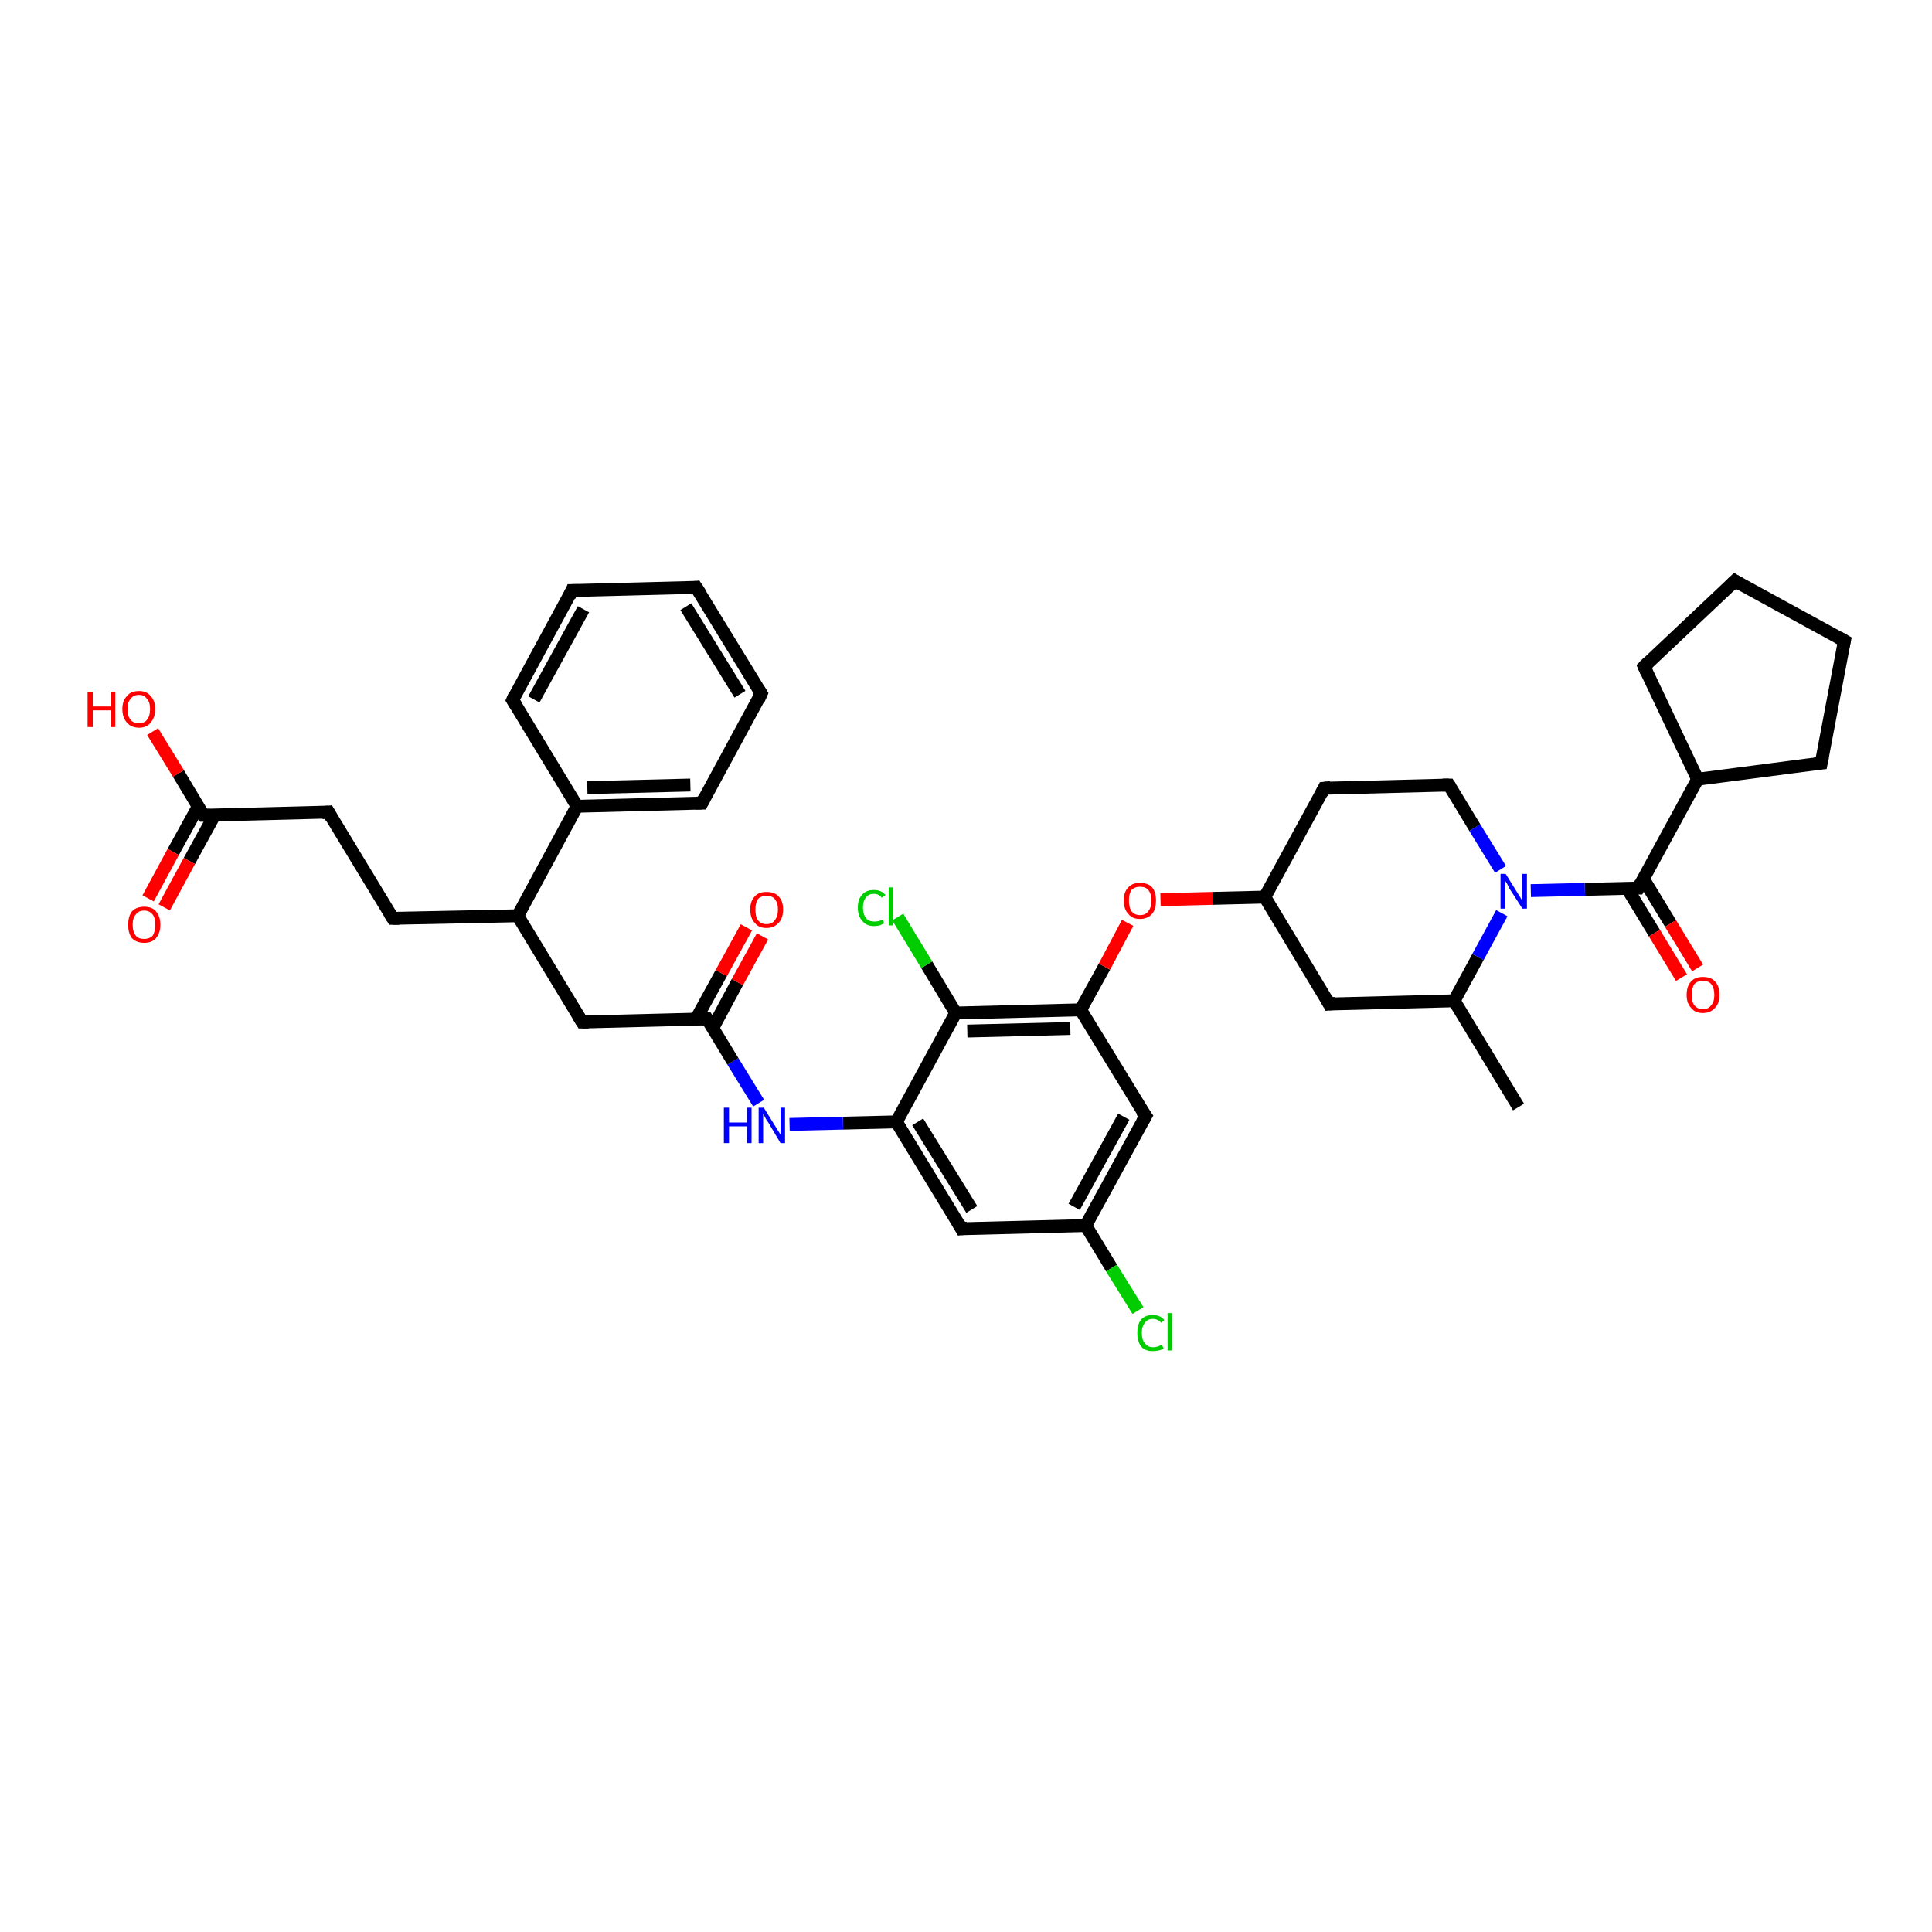 <?xml version='1.0' encoding='iso-8859-1'?>
<svg version='1.1' baseProfile='full'
              xmlns='http://www.w3.org/2000/svg'
                      xmlns:rdkit='http://www.rdkit.org/xml'
                      xmlns:xlink='http://www.w3.org/1999/xlink'
                  xml:space='preserve'
width='300px' height='300px' viewBox='0 0 300 300'>
<!-- END OF HEADER -->
<rect style='opacity:1.0;fill:#FFFFFF;stroke:none' width='300.0' height='300.0' x='0.0' y='0.0'> </rect>
<path class='bond-0 atom-0 atom-1' d='M 139.2,174.2 L 149.3,190.8' style='fill:none;fill-rule:evenodd;stroke:#000000;stroke-width:2.0px;stroke-linecap:butt;stroke-linejoin:miter;stroke-opacity:1' />
<path class='bond-0 atom-0 atom-1' d='M 142.5,174.2 L 150.9,187.8' style='fill:none;fill-rule:evenodd;stroke:#000000;stroke-width:2.0px;stroke-linecap:butt;stroke-linejoin:miter;stroke-opacity:1' />
<path class='bond-1 atom-1 atom-2' d='M 149.3,190.8 L 168.6,190.3' style='fill:none;fill-rule:evenodd;stroke:#000000;stroke-width:2.0px;stroke-linecap:butt;stroke-linejoin:miter;stroke-opacity:1' />
<path class='bond-2 atom-2 atom-3' d='M 168.6,190.3 L 172.6,196.9' style='fill:none;fill-rule:evenodd;stroke:#000000;stroke-width:2.0px;stroke-linecap:butt;stroke-linejoin:miter;stroke-opacity:1' />
<path class='bond-2 atom-2 atom-3' d='M 172.6,196.9 L 176.7,203.5' style='fill:none;fill-rule:evenodd;stroke:#00CC00;stroke-width:2.0px;stroke-linecap:butt;stroke-linejoin:miter;stroke-opacity:1' />
<path class='bond-3 atom-2 atom-4' d='M 168.6,190.3 L 177.9,173.3' style='fill:none;fill-rule:evenodd;stroke:#000000;stroke-width:2.0px;stroke-linecap:butt;stroke-linejoin:miter;stroke-opacity:1' />
<path class='bond-3 atom-2 atom-4' d='M 166.8,187.4 L 174.5,173.4' style='fill:none;fill-rule:evenodd;stroke:#000000;stroke-width:2.0px;stroke-linecap:butt;stroke-linejoin:miter;stroke-opacity:1' />
<path class='bond-4 atom-4 atom-5' d='M 177.9,173.3 L 167.8,156.8' style='fill:none;fill-rule:evenodd;stroke:#000000;stroke-width:2.0px;stroke-linecap:butt;stroke-linejoin:miter;stroke-opacity:1' />
<path class='bond-5 atom-5 atom-6' d='M 167.8,156.8 L 148.4,157.3' style='fill:none;fill-rule:evenodd;stroke:#000000;stroke-width:2.0px;stroke-linecap:butt;stroke-linejoin:miter;stroke-opacity:1' />
<path class='bond-5 atom-5 atom-6' d='M 166.2,159.7 L 150.2,160.1' style='fill:none;fill-rule:evenodd;stroke:#000000;stroke-width:2.0px;stroke-linecap:butt;stroke-linejoin:miter;stroke-opacity:1' />
<path class='bond-6 atom-6 atom-7' d='M 148.4,157.3 L 143.9,149.8' style='fill:none;fill-rule:evenodd;stroke:#000000;stroke-width:2.0px;stroke-linecap:butt;stroke-linejoin:miter;stroke-opacity:1' />
<path class='bond-6 atom-6 atom-7' d='M 143.9,149.8 L 139.4,142.4' style='fill:none;fill-rule:evenodd;stroke:#00CC00;stroke-width:2.0px;stroke-linecap:butt;stroke-linejoin:miter;stroke-opacity:1' />
<path class='bond-7 atom-5 atom-8' d='M 167.8,156.8 L 171.5,150.1' style='fill:none;fill-rule:evenodd;stroke:#000000;stroke-width:2.0px;stroke-linecap:butt;stroke-linejoin:miter;stroke-opacity:1' />
<path class='bond-7 atom-5 atom-8' d='M 171.5,150.1 L 175.1,143.3' style='fill:none;fill-rule:evenodd;stroke:#FF0000;stroke-width:2.0px;stroke-linecap:butt;stroke-linejoin:miter;stroke-opacity:1' />
<path class='bond-8 atom-8 atom-9' d='M 180.2,139.7 L 188.3,139.5' style='fill:none;fill-rule:evenodd;stroke:#FF0000;stroke-width:2.0px;stroke-linecap:butt;stroke-linejoin:miter;stroke-opacity:1' />
<path class='bond-8 atom-8 atom-9' d='M 188.3,139.5 L 196.4,139.3' style='fill:none;fill-rule:evenodd;stroke:#000000;stroke-width:2.0px;stroke-linecap:butt;stroke-linejoin:miter;stroke-opacity:1' />
<path class='bond-9 atom-9 atom-10' d='M 196.4,139.3 L 206.4,155.9' style='fill:none;fill-rule:evenodd;stroke:#000000;stroke-width:2.0px;stroke-linecap:butt;stroke-linejoin:miter;stroke-opacity:1' />
<path class='bond-10 atom-10 atom-11' d='M 206.4,155.9 L 225.8,155.4' style='fill:none;fill-rule:evenodd;stroke:#000000;stroke-width:2.0px;stroke-linecap:butt;stroke-linejoin:miter;stroke-opacity:1' />
<path class='bond-11 atom-11 atom-12' d='M 225.8,155.4 L 229.5,148.6' style='fill:none;fill-rule:evenodd;stroke:#000000;stroke-width:2.0px;stroke-linecap:butt;stroke-linejoin:miter;stroke-opacity:1' />
<path class='bond-11 atom-11 atom-12' d='M 229.5,148.6 L 233.2,141.8' style='fill:none;fill-rule:evenodd;stroke:#0000FF;stroke-width:2.0px;stroke-linecap:butt;stroke-linejoin:miter;stroke-opacity:1' />
<path class='bond-12 atom-12 atom-13' d='M 233.0,135.0 L 229.0,128.5' style='fill:none;fill-rule:evenodd;stroke:#0000FF;stroke-width:2.0px;stroke-linecap:butt;stroke-linejoin:miter;stroke-opacity:1' />
<path class='bond-12 atom-12 atom-13' d='M 229.0,128.5 L 225.0,121.9' style='fill:none;fill-rule:evenodd;stroke:#000000;stroke-width:2.0px;stroke-linecap:butt;stroke-linejoin:miter;stroke-opacity:1' />
<path class='bond-13 atom-13 atom-14' d='M 225.0,121.9 L 205.6,122.4' style='fill:none;fill-rule:evenodd;stroke:#000000;stroke-width:2.0px;stroke-linecap:butt;stroke-linejoin:miter;stroke-opacity:1' />
<path class='bond-14 atom-12 atom-15' d='M 237.7,138.3 L 246.1,138.1' style='fill:none;fill-rule:evenodd;stroke:#0000FF;stroke-width:2.0px;stroke-linecap:butt;stroke-linejoin:miter;stroke-opacity:1' />
<path class='bond-14 atom-12 atom-15' d='M 246.1,138.1 L 254.4,137.9' style='fill:none;fill-rule:evenodd;stroke:#000000;stroke-width:2.0px;stroke-linecap:butt;stroke-linejoin:miter;stroke-opacity:1' />
<path class='bond-15 atom-15 atom-16' d='M 254.4,137.9 L 263.6,121.0' style='fill:none;fill-rule:evenodd;stroke:#000000;stroke-width:2.0px;stroke-linecap:butt;stroke-linejoin:miter;stroke-opacity:1' />
<path class='bond-16 atom-16 atom-17' d='M 263.6,121.0 L 255.3,103.5' style='fill:none;fill-rule:evenodd;stroke:#000000;stroke-width:2.0px;stroke-linecap:butt;stroke-linejoin:miter;stroke-opacity:1' />
<path class='bond-17 atom-17 atom-18' d='M 255.3,103.5 L 269.4,90.2' style='fill:none;fill-rule:evenodd;stroke:#000000;stroke-width:2.0px;stroke-linecap:butt;stroke-linejoin:miter;stroke-opacity:1' />
<path class='bond-18 atom-18 atom-19' d='M 269.4,90.2 L 286.4,99.5' style='fill:none;fill-rule:evenodd;stroke:#000000;stroke-width:2.0px;stroke-linecap:butt;stroke-linejoin:miter;stroke-opacity:1' />
<path class='bond-19 atom-19 atom-20' d='M 286.4,99.5 L 282.8,118.5' style='fill:none;fill-rule:evenodd;stroke:#000000;stroke-width:2.0px;stroke-linecap:butt;stroke-linejoin:miter;stroke-opacity:1' />
<path class='bond-20 atom-15 atom-21' d='M 252.7,138.0 L 256.9,144.9' style='fill:none;fill-rule:evenodd;stroke:#000000;stroke-width:2.0px;stroke-linecap:butt;stroke-linejoin:miter;stroke-opacity:1' />
<path class='bond-20 atom-15 atom-21' d='M 256.9,144.9 L 261.1,151.8' style='fill:none;fill-rule:evenodd;stroke:#FF0000;stroke-width:2.0px;stroke-linecap:butt;stroke-linejoin:miter;stroke-opacity:1' />
<path class='bond-20 atom-15 atom-21' d='M 255.2,136.5 L 259.4,143.4' style='fill:none;fill-rule:evenodd;stroke:#000000;stroke-width:2.0px;stroke-linecap:butt;stroke-linejoin:miter;stroke-opacity:1' />
<path class='bond-20 atom-15 atom-21' d='M 259.4,143.4 L 263.6,150.3' style='fill:none;fill-rule:evenodd;stroke:#FF0000;stroke-width:2.0px;stroke-linecap:butt;stroke-linejoin:miter;stroke-opacity:1' />
<path class='bond-21 atom-11 atom-22' d='M 225.8,155.4 L 235.8,171.9' style='fill:none;fill-rule:evenodd;stroke:#000000;stroke-width:2.0px;stroke-linecap:butt;stroke-linejoin:miter;stroke-opacity:1' />
<path class='bond-22 atom-0 atom-23' d='M 139.2,174.2 L 130.9,174.4' style='fill:none;fill-rule:evenodd;stroke:#000000;stroke-width:2.0px;stroke-linecap:butt;stroke-linejoin:miter;stroke-opacity:1' />
<path class='bond-22 atom-0 atom-23' d='M 130.9,174.4 L 122.6,174.6' style='fill:none;fill-rule:evenodd;stroke:#0000FF;stroke-width:2.0px;stroke-linecap:butt;stroke-linejoin:miter;stroke-opacity:1' />
<path class='bond-23 atom-23 atom-24' d='M 117.8,171.3 L 113.8,164.8' style='fill:none;fill-rule:evenodd;stroke:#0000FF;stroke-width:2.0px;stroke-linecap:butt;stroke-linejoin:miter;stroke-opacity:1' />
<path class='bond-23 atom-23 atom-24' d='M 113.8,164.8 L 109.8,158.2' style='fill:none;fill-rule:evenodd;stroke:#000000;stroke-width:2.0px;stroke-linecap:butt;stroke-linejoin:miter;stroke-opacity:1' />
<path class='bond-24 atom-24 atom-25' d='M 110.7,159.6 L 114.5,152.5' style='fill:none;fill-rule:evenodd;stroke:#000000;stroke-width:2.0px;stroke-linecap:butt;stroke-linejoin:miter;stroke-opacity:1' />
<path class='bond-24 atom-24 atom-25' d='M 114.5,152.5 L 118.4,145.4' style='fill:none;fill-rule:evenodd;stroke:#FF0000;stroke-width:2.0px;stroke-linecap:butt;stroke-linejoin:miter;stroke-opacity:1' />
<path class='bond-24 atom-24 atom-25' d='M 108.1,158.2 L 112.0,151.1' style='fill:none;fill-rule:evenodd;stroke:#000000;stroke-width:2.0px;stroke-linecap:butt;stroke-linejoin:miter;stroke-opacity:1' />
<path class='bond-24 atom-24 atom-25' d='M 112.0,151.1 L 115.9,144.0' style='fill:none;fill-rule:evenodd;stroke:#FF0000;stroke-width:2.0px;stroke-linecap:butt;stroke-linejoin:miter;stroke-opacity:1' />
<path class='bond-25 atom-24 atom-26' d='M 109.8,158.2 L 90.4,158.7' style='fill:none;fill-rule:evenodd;stroke:#000000;stroke-width:2.0px;stroke-linecap:butt;stroke-linejoin:miter;stroke-opacity:1' />
<path class='bond-26 atom-26 atom-27' d='M 90.4,158.7 L 80.4,142.2' style='fill:none;fill-rule:evenodd;stroke:#000000;stroke-width:2.0px;stroke-linecap:butt;stroke-linejoin:miter;stroke-opacity:1' />
<path class='bond-27 atom-27 atom-28' d='M 80.4,142.2 L 89.6,125.2' style='fill:none;fill-rule:evenodd;stroke:#000000;stroke-width:2.0px;stroke-linecap:butt;stroke-linejoin:miter;stroke-opacity:1' />
<path class='bond-28 atom-28 atom-29' d='M 89.6,125.2 L 109.0,124.7' style='fill:none;fill-rule:evenodd;stroke:#000000;stroke-width:2.0px;stroke-linecap:butt;stroke-linejoin:miter;stroke-opacity:1' />
<path class='bond-28 atom-28 atom-29' d='M 91.2,122.3 L 107.2,121.9' style='fill:none;fill-rule:evenodd;stroke:#000000;stroke-width:2.0px;stroke-linecap:butt;stroke-linejoin:miter;stroke-opacity:1' />
<path class='bond-29 atom-29 atom-30' d='M 109.0,124.7 L 118.2,107.7' style='fill:none;fill-rule:evenodd;stroke:#000000;stroke-width:2.0px;stroke-linecap:butt;stroke-linejoin:miter;stroke-opacity:1' />
<path class='bond-30 atom-30 atom-31' d='M 118.2,107.7 L 108.1,91.2' style='fill:none;fill-rule:evenodd;stroke:#000000;stroke-width:2.0px;stroke-linecap:butt;stroke-linejoin:miter;stroke-opacity:1' />
<path class='bond-30 atom-30 atom-31' d='M 114.9,107.8 L 106.5,94.2' style='fill:none;fill-rule:evenodd;stroke:#000000;stroke-width:2.0px;stroke-linecap:butt;stroke-linejoin:miter;stroke-opacity:1' />
<path class='bond-31 atom-31 atom-32' d='M 108.1,91.2 L 88.8,91.7' style='fill:none;fill-rule:evenodd;stroke:#000000;stroke-width:2.0px;stroke-linecap:butt;stroke-linejoin:miter;stroke-opacity:1' />
<path class='bond-32 atom-32 atom-33' d='M 88.8,91.7 L 79.6,108.7' style='fill:none;fill-rule:evenodd;stroke:#000000;stroke-width:2.0px;stroke-linecap:butt;stroke-linejoin:miter;stroke-opacity:1' />
<path class='bond-32 atom-32 atom-33' d='M 90.6,94.6 L 82.9,108.6' style='fill:none;fill-rule:evenodd;stroke:#000000;stroke-width:2.0px;stroke-linecap:butt;stroke-linejoin:miter;stroke-opacity:1' />
<path class='bond-33 atom-27 atom-34' d='M 80.4,142.2 L 61.0,142.6' style='fill:none;fill-rule:evenodd;stroke:#000000;stroke-width:2.0px;stroke-linecap:butt;stroke-linejoin:miter;stroke-opacity:1' />
<path class='bond-34 atom-34 atom-35' d='M 61.0,142.6 L 51.0,126.1' style='fill:none;fill-rule:evenodd;stroke:#000000;stroke-width:2.0px;stroke-linecap:butt;stroke-linejoin:miter;stroke-opacity:1' />
<path class='bond-35 atom-35 atom-36' d='M 51.0,126.1 L 31.6,126.6' style='fill:none;fill-rule:evenodd;stroke:#000000;stroke-width:2.0px;stroke-linecap:butt;stroke-linejoin:miter;stroke-opacity:1' />
<path class='bond-36 atom-36 atom-37' d='M 31.6,126.6 L 27.7,120.1' style='fill:none;fill-rule:evenodd;stroke:#000000;stroke-width:2.0px;stroke-linecap:butt;stroke-linejoin:miter;stroke-opacity:1' />
<path class='bond-36 atom-36 atom-37' d='M 27.7,120.1 L 23.7,113.6' style='fill:none;fill-rule:evenodd;stroke:#FF0000;stroke-width:2.0px;stroke-linecap:butt;stroke-linejoin:miter;stroke-opacity:1' />
<path class='bond-37 atom-36 atom-38' d='M 30.8,125.2 L 26.9,132.3' style='fill:none;fill-rule:evenodd;stroke:#000000;stroke-width:2.0px;stroke-linecap:butt;stroke-linejoin:miter;stroke-opacity:1' />
<path class='bond-37 atom-36 atom-38' d='M 26.9,132.3 L 23.0,139.5' style='fill:none;fill-rule:evenodd;stroke:#FF0000;stroke-width:2.0px;stroke-linecap:butt;stroke-linejoin:miter;stroke-opacity:1' />
<path class='bond-37 atom-36 atom-38' d='M 33.3,126.6 L 29.4,133.7' style='fill:none;fill-rule:evenodd;stroke:#000000;stroke-width:2.0px;stroke-linecap:butt;stroke-linejoin:miter;stroke-opacity:1' />
<path class='bond-37 atom-36 atom-38' d='M 29.4,133.7 L 25.5,140.9' style='fill:none;fill-rule:evenodd;stroke:#FF0000;stroke-width:2.0px;stroke-linecap:butt;stroke-linejoin:miter;stroke-opacity:1' />
<path class='bond-38 atom-6 atom-0' d='M 148.4,157.3 L 139.2,174.2' style='fill:none;fill-rule:evenodd;stroke:#000000;stroke-width:2.0px;stroke-linecap:butt;stroke-linejoin:miter;stroke-opacity:1' />
<path class='bond-39 atom-14 atom-9' d='M 205.6,122.4 L 196.4,139.3' style='fill:none;fill-rule:evenodd;stroke:#000000;stroke-width:2.0px;stroke-linecap:butt;stroke-linejoin:miter;stroke-opacity:1' />
<path class='bond-40 atom-20 atom-16' d='M 282.8,118.5 L 263.6,121.0' style='fill:none;fill-rule:evenodd;stroke:#000000;stroke-width:2.0px;stroke-linecap:butt;stroke-linejoin:miter;stroke-opacity:1' />
<path class='bond-41 atom-33 atom-28' d='M 79.6,108.7 L 89.6,125.2' style='fill:none;fill-rule:evenodd;stroke:#000000;stroke-width:2.0px;stroke-linecap:butt;stroke-linejoin:miter;stroke-opacity:1' />
<path d='M 148.8,189.9 L 149.3,190.8 L 150.2,190.7' style='fill:none;stroke:#000000;stroke-width:2.0px;stroke-linecap:butt;stroke-linejoin:miter;stroke-opacity:1;' />
<path d='M 177.4,174.2 L 177.9,173.3 L 177.3,172.5' style='fill:none;stroke:#000000;stroke-width:2.0px;stroke-linecap:butt;stroke-linejoin:miter;stroke-opacity:1;' />
<path d='M 205.9,155.0 L 206.4,155.9 L 207.4,155.8' style='fill:none;stroke:#000000;stroke-width:2.0px;stroke-linecap:butt;stroke-linejoin:miter;stroke-opacity:1;' />
<path d='M 225.2,122.2 L 225.0,121.9 L 224.0,121.9' style='fill:none;stroke:#000000;stroke-width:2.0px;stroke-linecap:butt;stroke-linejoin:miter;stroke-opacity:1;' />
<path d='M 206.6,122.3 L 205.6,122.4 L 205.2,123.2' style='fill:none;stroke:#000000;stroke-width:2.0px;stroke-linecap:butt;stroke-linejoin:miter;stroke-opacity:1;' />
<path d='M 254.0,137.9 L 254.4,137.9 L 254.8,137.1' style='fill:none;stroke:#000000;stroke-width:2.0px;stroke-linecap:butt;stroke-linejoin:miter;stroke-opacity:1;' />
<path d='M 255.7,104.4 L 255.3,103.5 L 256.0,102.8' style='fill:none;stroke:#000000;stroke-width:2.0px;stroke-linecap:butt;stroke-linejoin:miter;stroke-opacity:1;' />
<path d='M 268.7,90.9 L 269.4,90.2 L 270.2,90.7' style='fill:none;stroke:#000000;stroke-width:2.0px;stroke-linecap:butt;stroke-linejoin:miter;stroke-opacity:1;' />
<path d='M 285.5,99.0 L 286.4,99.5 L 286.2,100.4' style='fill:none;stroke:#000000;stroke-width:2.0px;stroke-linecap:butt;stroke-linejoin:miter;stroke-opacity:1;' />
<path d='M 283.0,117.5 L 282.8,118.5 L 281.8,118.6' style='fill:none;stroke:#000000;stroke-width:2.0px;stroke-linecap:butt;stroke-linejoin:miter;stroke-opacity:1;' />
<path d='M 110.0,158.5 L 109.8,158.2 L 108.8,158.2' style='fill:none;stroke:#000000;stroke-width:2.0px;stroke-linecap:butt;stroke-linejoin:miter;stroke-opacity:1;' />
<path d='M 91.4,158.7 L 90.4,158.7 L 89.9,157.9' style='fill:none;stroke:#000000;stroke-width:2.0px;stroke-linecap:butt;stroke-linejoin:miter;stroke-opacity:1;' />
<path d='M 108.0,124.7 L 109.0,124.7 L 109.4,123.9' style='fill:none;stroke:#000000;stroke-width:2.0px;stroke-linecap:butt;stroke-linejoin:miter;stroke-opacity:1;' />
<path d='M 117.8,108.6 L 118.2,107.7 L 117.7,106.9' style='fill:none;stroke:#000000;stroke-width:2.0px;stroke-linecap:butt;stroke-linejoin:miter;stroke-opacity:1;' />
<path d='M 108.7,92.1 L 108.1,91.2 L 107.2,91.3' style='fill:none;stroke:#000000;stroke-width:2.0px;stroke-linecap:butt;stroke-linejoin:miter;stroke-opacity:1;' />
<path d='M 89.8,91.7 L 88.8,91.7 L 88.4,92.6' style='fill:none;stroke:#000000;stroke-width:2.0px;stroke-linecap:butt;stroke-linejoin:miter;stroke-opacity:1;' />
<path d='M 80.0,107.8 L 79.6,108.7 L 80.1,109.5' style='fill:none;stroke:#000000;stroke-width:2.0px;stroke-linecap:butt;stroke-linejoin:miter;stroke-opacity:1;' />
<path d='M 62.0,142.6 L 61.0,142.6 L 60.5,141.8' style='fill:none;stroke:#000000;stroke-width:2.0px;stroke-linecap:butt;stroke-linejoin:miter;stroke-opacity:1;' />
<path d='M 51.5,127.0 L 51.0,126.1 L 50.0,126.2' style='fill:none;stroke:#000000;stroke-width:2.0px;stroke-linecap:butt;stroke-linejoin:miter;stroke-opacity:1;' />
<path d='M 32.6,126.6 L 31.6,126.6 L 31.4,126.3' style='fill:none;stroke:#000000;stroke-width:2.0px;stroke-linecap:butt;stroke-linejoin:miter;stroke-opacity:1;' />
<path class='atom-3' d='M 176.6 207.0
Q 176.6 205.6, 177.2 204.9
Q 177.8 204.2, 179.0 204.2
Q 180.2 204.2, 180.8 205.0
L 180.3 205.4
Q 179.8 204.8, 179.0 204.8
Q 178.2 204.8, 177.8 205.4
Q 177.3 205.9, 177.3 207.0
Q 177.3 208.1, 177.8 208.6
Q 178.2 209.2, 179.1 209.2
Q 179.7 209.2, 180.4 208.8
L 180.7 209.4
Q 180.4 209.6, 179.9 209.7
Q 179.5 209.8, 179.0 209.8
Q 177.8 209.8, 177.2 209.1
Q 176.6 208.3, 176.6 207.0
' fill='#00CC00'/>
<path class='atom-3' d='M 181.3 203.9
L 182.0 203.9
L 182.0 209.7
L 181.3 209.7
L 181.3 203.9
' fill='#00CC00'/>
<path class='atom-7' d='M 133.2 140.9
Q 133.2 139.6, 133.9 138.9
Q 134.5 138.2, 135.7 138.2
Q 136.9 138.2, 137.5 139.0
L 136.9 139.4
Q 136.5 138.8, 135.7 138.8
Q 134.9 138.8, 134.5 139.3
Q 134.0 139.9, 134.0 140.9
Q 134.0 142.0, 134.5 142.6
Q 134.9 143.1, 135.8 143.1
Q 136.4 143.1, 137.1 142.8
L 137.3 143.4
Q 137.0 143.5, 136.6 143.7
Q 136.2 143.8, 135.7 143.8
Q 134.5 143.8, 133.9 143.0
Q 133.2 142.3, 133.2 140.9
' fill='#00CC00'/>
<path class='atom-7' d='M 138.0 137.8
L 138.7 137.8
L 138.7 143.7
L 138.0 143.7
L 138.0 137.8
' fill='#00CC00'/>
<path class='atom-8' d='M 174.5 139.8
Q 174.5 138.5, 175.2 137.8
Q 175.8 137.1, 177.0 137.1
Q 178.3 137.1, 178.9 137.8
Q 179.5 138.5, 179.5 139.8
Q 179.5 141.2, 178.9 141.9
Q 178.2 142.7, 177.0 142.7
Q 175.8 142.7, 175.2 141.9
Q 174.5 141.2, 174.5 139.8
M 177.0 142.1
Q 177.9 142.1, 178.3 141.5
Q 178.8 140.9, 178.8 139.8
Q 178.8 138.8, 178.3 138.2
Q 177.9 137.7, 177.0 137.7
Q 176.2 137.7, 175.7 138.2
Q 175.3 138.8, 175.3 139.8
Q 175.3 140.9, 175.7 141.5
Q 176.2 142.1, 177.0 142.1
' fill='#FF0000'/>
<path class='atom-12' d='M 233.8 135.7
L 235.6 138.6
Q 235.8 138.9, 236.1 139.4
Q 236.4 139.9, 236.4 139.9
L 236.4 135.7
L 237.1 135.7
L 237.1 141.1
L 236.4 141.1
L 234.4 138.0
Q 234.2 137.6, 234.0 137.2
Q 233.7 136.8, 233.7 136.6
L 233.7 141.1
L 233.0 141.1
L 233.0 135.7
L 233.8 135.7
' fill='#0000FF'/>
<path class='atom-21' d='M 261.9 154.5
Q 261.9 153.1, 262.6 152.4
Q 263.2 151.7, 264.4 151.7
Q 265.7 151.7, 266.3 152.4
Q 267.0 153.1, 267.0 154.5
Q 267.0 155.8, 266.3 156.5
Q 265.6 157.3, 264.4 157.3
Q 263.2 157.3, 262.6 156.5
Q 261.9 155.8, 261.9 154.5
M 264.4 156.7
Q 265.3 156.7, 265.7 156.1
Q 266.2 155.6, 266.2 154.5
Q 266.2 153.4, 265.7 152.8
Q 265.3 152.3, 264.4 152.3
Q 263.6 152.3, 263.1 152.8
Q 262.7 153.4, 262.7 154.5
Q 262.7 155.6, 263.1 156.1
Q 263.6 156.7, 264.4 156.7
' fill='#FF0000'/>
<path class='atom-23' d='M 112.4 172.0
L 113.2 172.0
L 113.2 174.3
L 116.0 174.3
L 116.0 172.0
L 116.7 172.0
L 116.7 177.5
L 116.0 177.5
L 116.0 174.9
L 113.2 174.9
L 113.2 177.5
L 112.4 177.5
L 112.4 172.0
' fill='#0000FF'/>
<path class='atom-23' d='M 118.6 172.0
L 120.4 174.9
Q 120.6 175.2, 120.9 175.7
Q 121.2 176.2, 121.2 176.2
L 121.2 172.0
L 121.9 172.0
L 121.9 177.5
L 121.2 177.5
L 119.3 174.3
Q 119.0 173.9, 118.8 173.5
Q 118.6 173.1, 118.5 172.9
L 118.5 177.5
L 117.8 177.5
L 117.8 172.0
L 118.6 172.0
' fill='#0000FF'/>
<path class='atom-25' d='M 116.5 141.2
Q 116.5 139.9, 117.2 139.2
Q 117.8 138.5, 119.0 138.5
Q 120.3 138.5, 120.9 139.2
Q 121.6 139.9, 121.6 141.2
Q 121.6 142.6, 120.9 143.3
Q 120.2 144.1, 119.0 144.1
Q 117.8 144.1, 117.2 143.3
Q 116.5 142.6, 116.5 141.2
M 119.0 143.5
Q 119.9 143.5, 120.3 142.9
Q 120.8 142.3, 120.8 141.2
Q 120.8 140.2, 120.3 139.6
Q 119.9 139.1, 119.0 139.1
Q 118.2 139.1, 117.7 139.6
Q 117.3 140.2, 117.3 141.2
Q 117.3 142.4, 117.7 142.9
Q 118.2 143.5, 119.0 143.5
' fill='#FF0000'/>
<path class='atom-37' d='M 13.6 107.4
L 14.4 107.4
L 14.4 109.7
L 17.2 109.7
L 17.2 107.4
L 17.9 107.4
L 17.9 112.9
L 17.2 112.9
L 17.2 110.3
L 14.4 110.3
L 14.4 112.9
L 13.6 112.9
L 13.6 107.4
' fill='#FF0000'/>
<path class='atom-37' d='M 19.0 110.1
Q 19.0 108.8, 19.7 108.1
Q 20.3 107.3, 21.6 107.3
Q 22.8 107.3, 23.4 108.1
Q 24.1 108.8, 24.1 110.1
Q 24.1 111.4, 23.4 112.2
Q 22.8 113.0, 21.6 113.0
Q 20.4 113.0, 19.7 112.2
Q 19.0 111.4, 19.0 110.1
M 21.6 112.3
Q 22.4 112.3, 22.8 111.8
Q 23.3 111.2, 23.3 110.1
Q 23.3 109.0, 22.8 108.5
Q 22.4 107.9, 21.6 107.9
Q 20.7 107.9, 20.3 108.5
Q 19.8 109.0, 19.8 110.1
Q 19.8 111.2, 20.3 111.8
Q 20.7 112.3, 21.6 112.3
' fill='#FF0000'/>
<path class='atom-38' d='M 19.9 143.6
Q 19.9 142.3, 20.5 141.5
Q 21.2 140.8, 22.4 140.8
Q 23.6 140.8, 24.2 141.5
Q 24.9 142.3, 24.9 143.6
Q 24.9 144.9, 24.2 145.7
Q 23.6 146.4, 22.4 146.4
Q 21.2 146.4, 20.5 145.7
Q 19.9 144.9, 19.9 143.6
M 22.4 145.8
Q 23.2 145.8, 23.7 145.3
Q 24.1 144.7, 24.1 143.6
Q 24.1 142.5, 23.7 142.0
Q 23.2 141.4, 22.4 141.4
Q 21.5 141.4, 21.1 142.0
Q 20.6 142.5, 20.6 143.6
Q 20.6 144.7, 21.1 145.3
Q 21.5 145.8, 22.4 145.8
' fill='#FF0000'/>
</svg>
